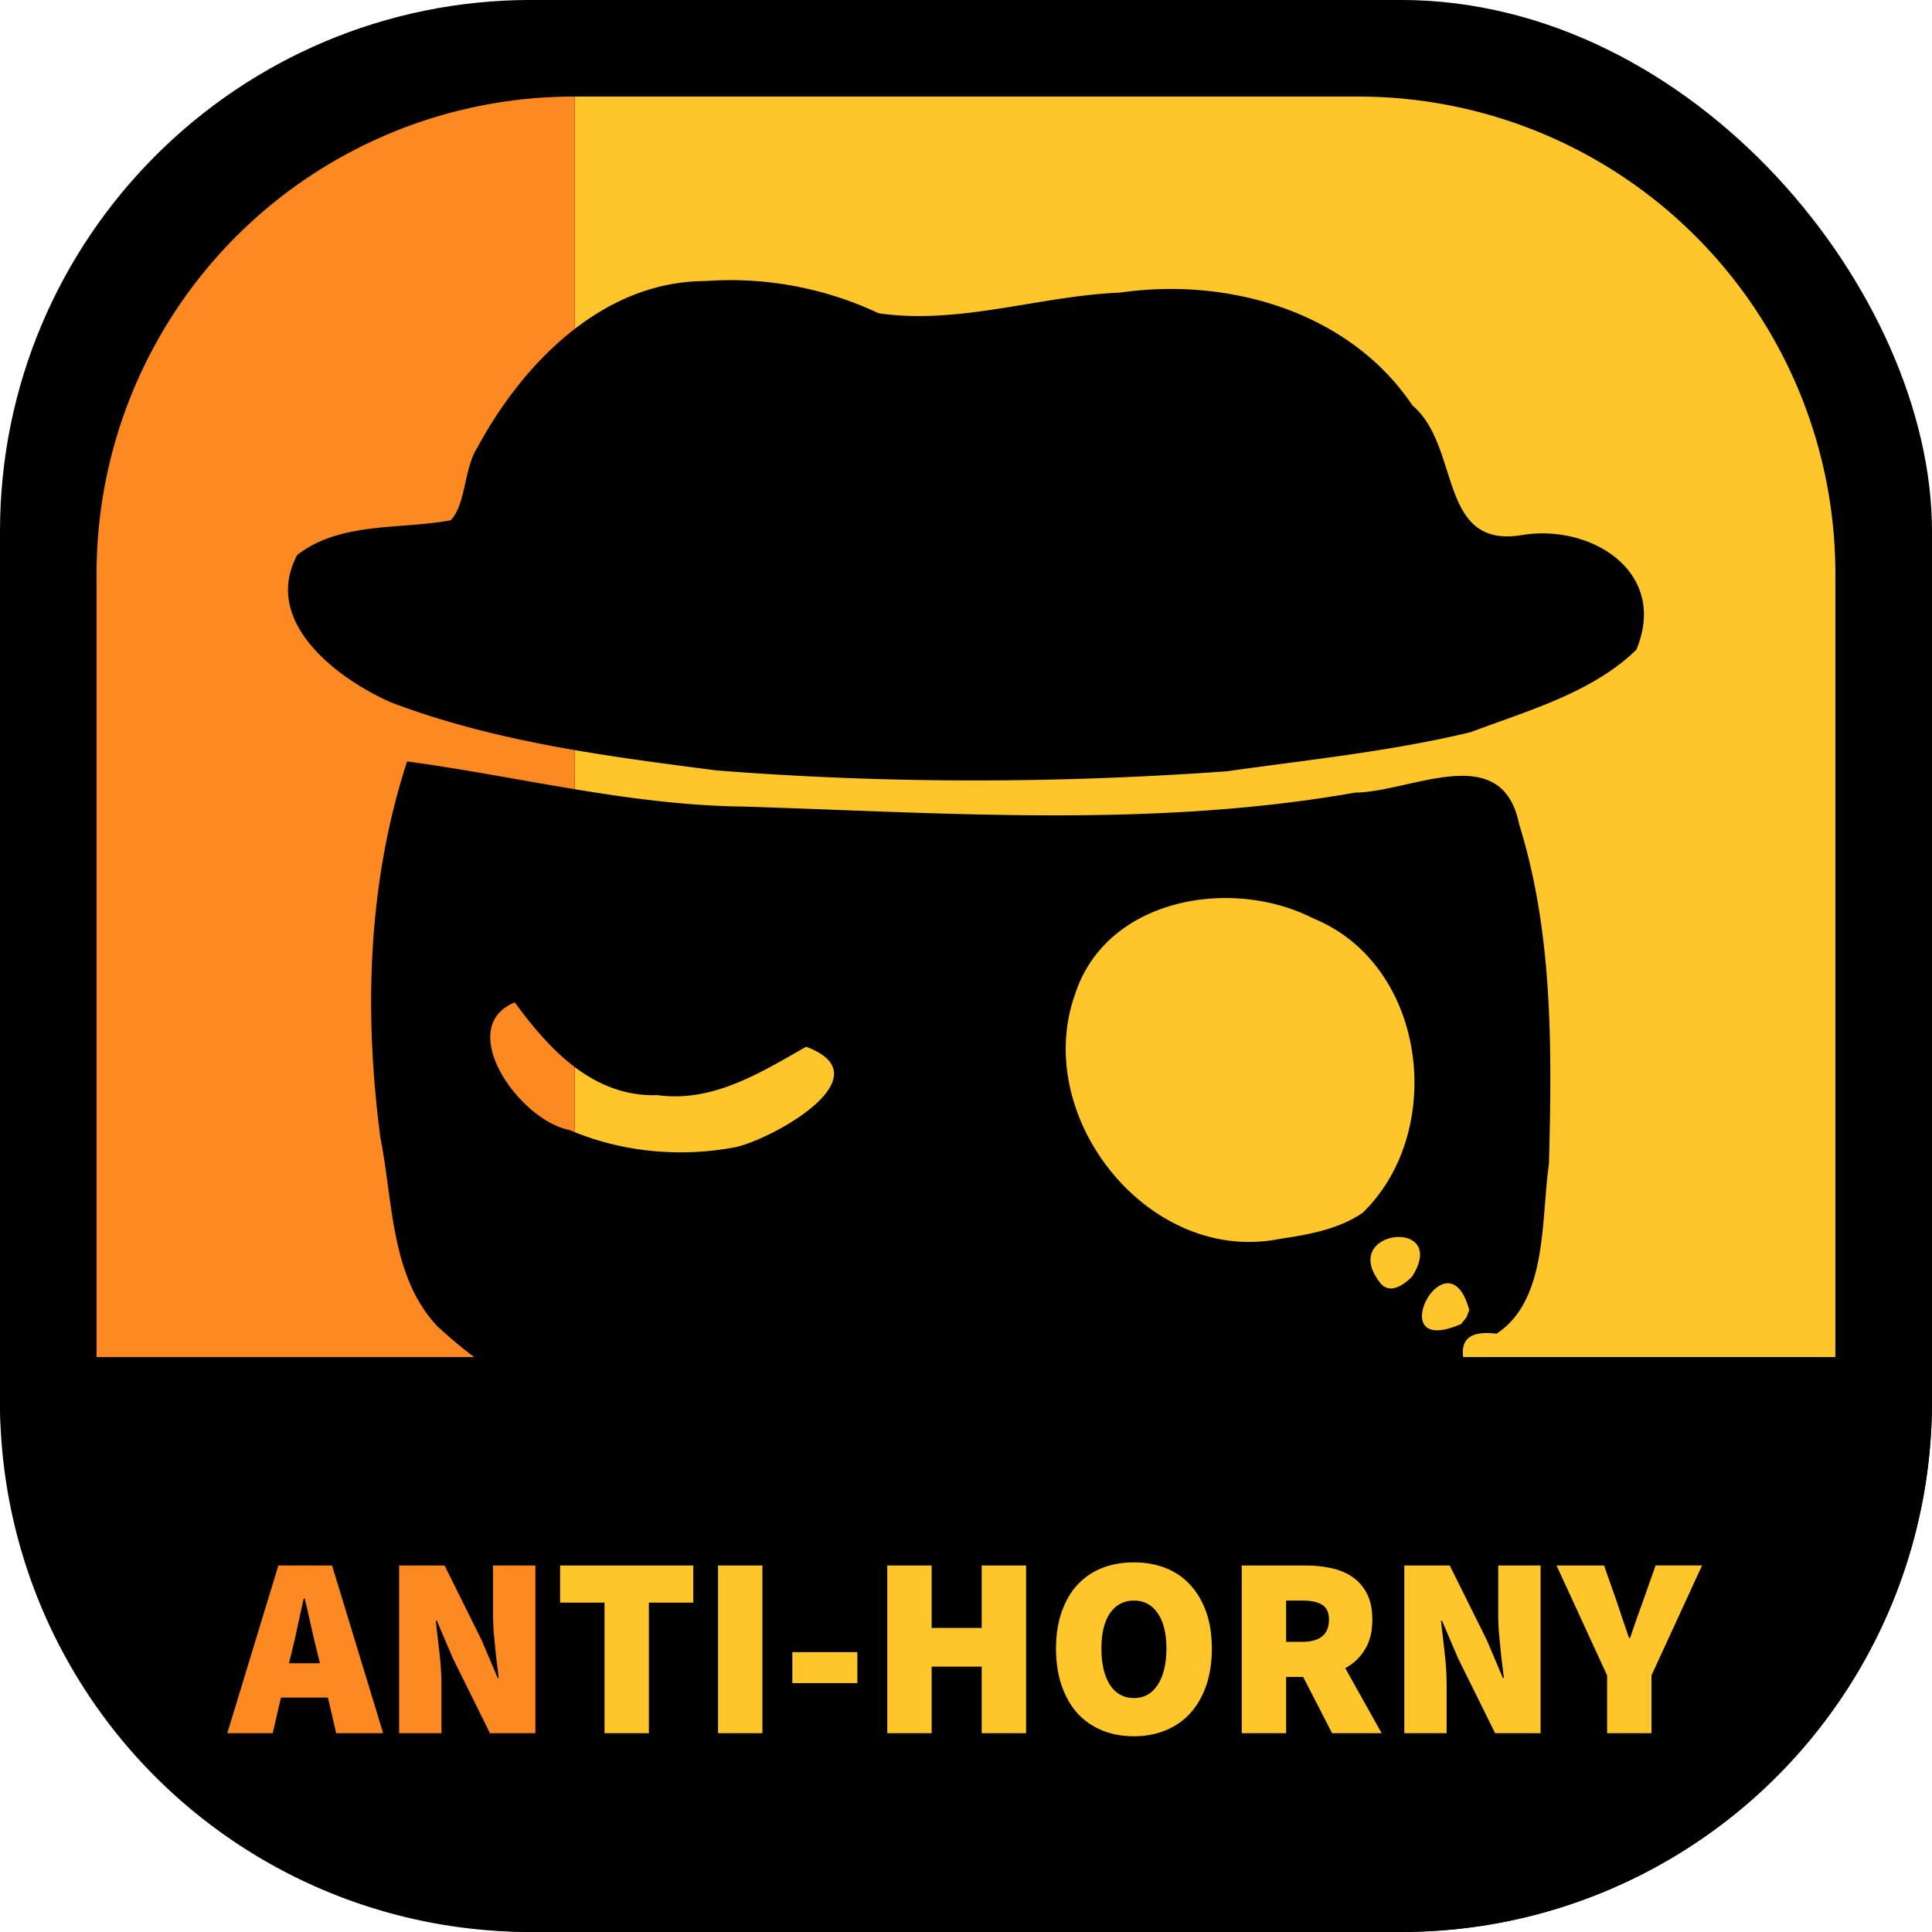 <svg width="200" height="200" viewBox="0 0 52.917 52.917" xmlns="http://www.w3.org/2000/svg"><defs><path id="a" d="M-159.5 296h433v128.5h-433z"/></defs><g transform="translate(249.804 -91.41)"><rect y="91.409" x="-249.804" height="52.917" width="52.917" style="display:inline;fill:#000;fill-opacity:1;fill-rule:nonzero;stroke:none;stroke-width:.5;stroke-linecap:butt;stroke-linejoin:round;stroke-miterlimit:4;stroke-dasharray:none;stroke-dashoffset:0;stroke-opacity:.909;paint-order:normal" rx="14.552" ry="14.552"/><path style="display:inline;fill:#fec62b;fill-opacity:1;stroke-width:.45;stroke-linejoin:round;stroke-opacity:.909" d="M-234.061 94.055h21.43a13.068 13.068 0 0 1 13.097 13.097v21.431h-34.527z"/><path style="display:inline;fill:#fc8922;fill-opacity:1;stroke-width:.45;stroke-linejoin:round;stroke-opacity:.909" d="M-234.062 94.055v34.528h-13.097v-21.43a13.068 13.068 0 0 1 13.097-13.098z"/><path style="fill:#000;stroke-width:.309" d="M-227.559 132.236c-3.7-.61-7.469-1.917-10.264-4.498-1.286-1.368-1.212-3.41-1.56-5.154-.456-3.445-.353-6.995.729-10.319 3.072.417 6.103 1.202 9.225 1.237 5.578.175 11.212.593 16.744-.383 1.54-.017 4.021-1.462 4.49.867.935 2.99.896 6.194.817 9.3-.222 1.527-.029 3.73-1.436 4.654-1.626-.198-.622 1.31-.556 1.927-1.71 1.253-3.941 1.49-5.961 1.959-4.037.535-8.166.736-12.228.41zm17.998-4.942c-.596-2.207-2.46 1.35-.225.382l.146-.18zm-1.564-.922c1.038-1.636-2.08-1.291-.85.206.272.289.648 0 .85-.206zm-1.351-1.748c2.302-2.244 1.752-6.791-1.356-8.058-2.231-1.145-5.653-.564-6.518 2.053-1.223 3.368 2 7.441 5.593 6.725.782-.118 1.62-.26 2.281-.72zm-17.154-1.8c1.057-.253 4.071-1.945 1.904-2.743-1.241.707-2.554 1.533-4.068 1.325-1.77.057-2.969-1.258-3.91-2.54-1.659.675.104 3.227 1.506 3.497 1.428.61 3.048.758 4.568.462zm-.553-10.313c-3.003-.386-6.062-.782-8.905-1.86-1.475-.647-3.55-2.21-2.577-4.037 1.172-.918 2.8-.694 4.205-.953.422-.447.358-1.404.725-1.982 1.243-2.311 3.428-4.557 6.229-4.57a9.544 9.544 0 0 1 4.768.881c2.208.322 4.406-.475 6.615-.566 2.96-.428 6.273.513 8.006 3.09 1.332 1.126.688 3.94 3.003 3.55 1.91-.31 4.015 1.025 3.128 3.144-1.214 1.179-2.974 1.666-4.536 2.256-2.188.526-4.447.756-6.675 1.071-4.648.335-9.34.342-13.986-.024z"/><path style="display:inline;fill:#000;stroke-width:.5;stroke-linejoin:round;stroke-opacity:.909" d="M-196.888 128.583v1.191a14.52 14.52 0 0 1-14.552 14.552h-23.812a14.52 14.52 0 0 1-14.552-14.552v-1.19z"/><g aria-label="ANTI-HORNY" transform="matrix(.265 0 0 .265 -201.24 53.994)" style="font-size:26.667px;line-height:1.25;white-space:pre;shape-inside:url(#a);fill:#fec62b"><path d="m-153.1 311.902-.293 1.2h3.2l-.294-1.2q-.32-1.253-.64-2.72-.32-1.467-.64-2.773h-.106q-.294 1.333-.614 2.8-.293 1.44-.613 2.693zm-6.667 8.427 5.28-17.334h5.547l5.28 17.334h-4.853l-.854-3.68h-4.853l-.853 3.68zM-142.007 320.329v-17.334h4.694l3.84 7.734 1.653 3.893h.107q-.08-.693-.187-1.52-.107-.826-.187-1.68-.08-.88-.16-1.733-.053-.88-.053-1.68v-5.014h4.373v17.334h-4.693l-3.84-7.76-1.653-3.867h-.107q.16 1.493.373 3.253.214 1.76.214 3.36v5.014z" style="font-weight:900;font-family:'Source Sans Pro';-inkscape-font-specification:'Source Sans Pro Heavy';fill:#fc8922;fill-opacity:1"/><path d="M-120.78 320.329v-13.494h-4.587v-3.84h13.76v3.84h-4.586v13.494zM-109.047 320.329v-17.334h4.587v17.334zM-101.367 315.156v-3.2h6.72v3.2zM-91.553 320.329v-17.334h4.586v6.454h5.174v-6.454h4.586v17.334h-4.586v-6.88h-5.174v6.88zM-66.06 320.649q-1.813 0-3.307-.613-1.466-.614-2.533-1.76-1.04-1.174-1.627-2.854-.586-1.707-.586-3.84t.586-3.787q.587-1.68 1.627-2.8 1.067-1.146 2.533-1.733 1.494-.587 3.307-.587 1.787 0 3.28.587 1.493.587 2.533 1.733 1.067 1.147 1.654 2.8.586 1.654.586 3.787t-.586 3.84q-.587 1.68-1.654 2.853-1.04 1.147-2.533 1.76-1.493.614-3.28.614zm0-3.947q1.573 0 2.453-1.36.907-1.386.907-3.76 0-2.373-.907-3.653-.88-1.307-2.453-1.307t-2.48 1.307q-.88 1.28-.88 3.653t.88 3.76q.907 1.36 2.48 1.36zM-54.913 320.329v-17.334h6.56q1.386 0 2.64.267 1.28.267 2.213.907.96.64 1.52 1.733.56 1.067.56 2.693 0 1.867-.773 3.094-.747 1.227-2.027 1.92l3.76 6.72h-5.12l-2.987-5.813h-1.76v5.813zm4.586-9.44h1.654q2.773 0 2.773-2.294 0-1.12-.72-1.546-.693-.427-2.053-.427h-1.654zM-38.113 320.329v-17.334h4.693l3.84 7.734 1.653 3.893h.107q-.08-.693-.187-1.52-.106-.826-.186-1.68-.08-.88-.16-1.733-.054-.88-.054-1.68v-5.014h4.374v17.334h-4.694l-3.84-7.76-1.653-3.867h-.107q.16 1.493.374 3.253.213 1.76.213 3.36v5.014zM-17.153 320.329v-5.973l-5.227-11.36h4.907l1.28 3.626q.32.987.64 1.92l.666 1.947h.107l.667-1.947q.346-.933.693-1.92l1.28-3.627h4.8l-5.227 11.36v5.974z" style="font-weight:900;font-family:'Source Sans Pro';-inkscape-font-specification:'Source Sans Pro Heavy'"/></g></g></svg>